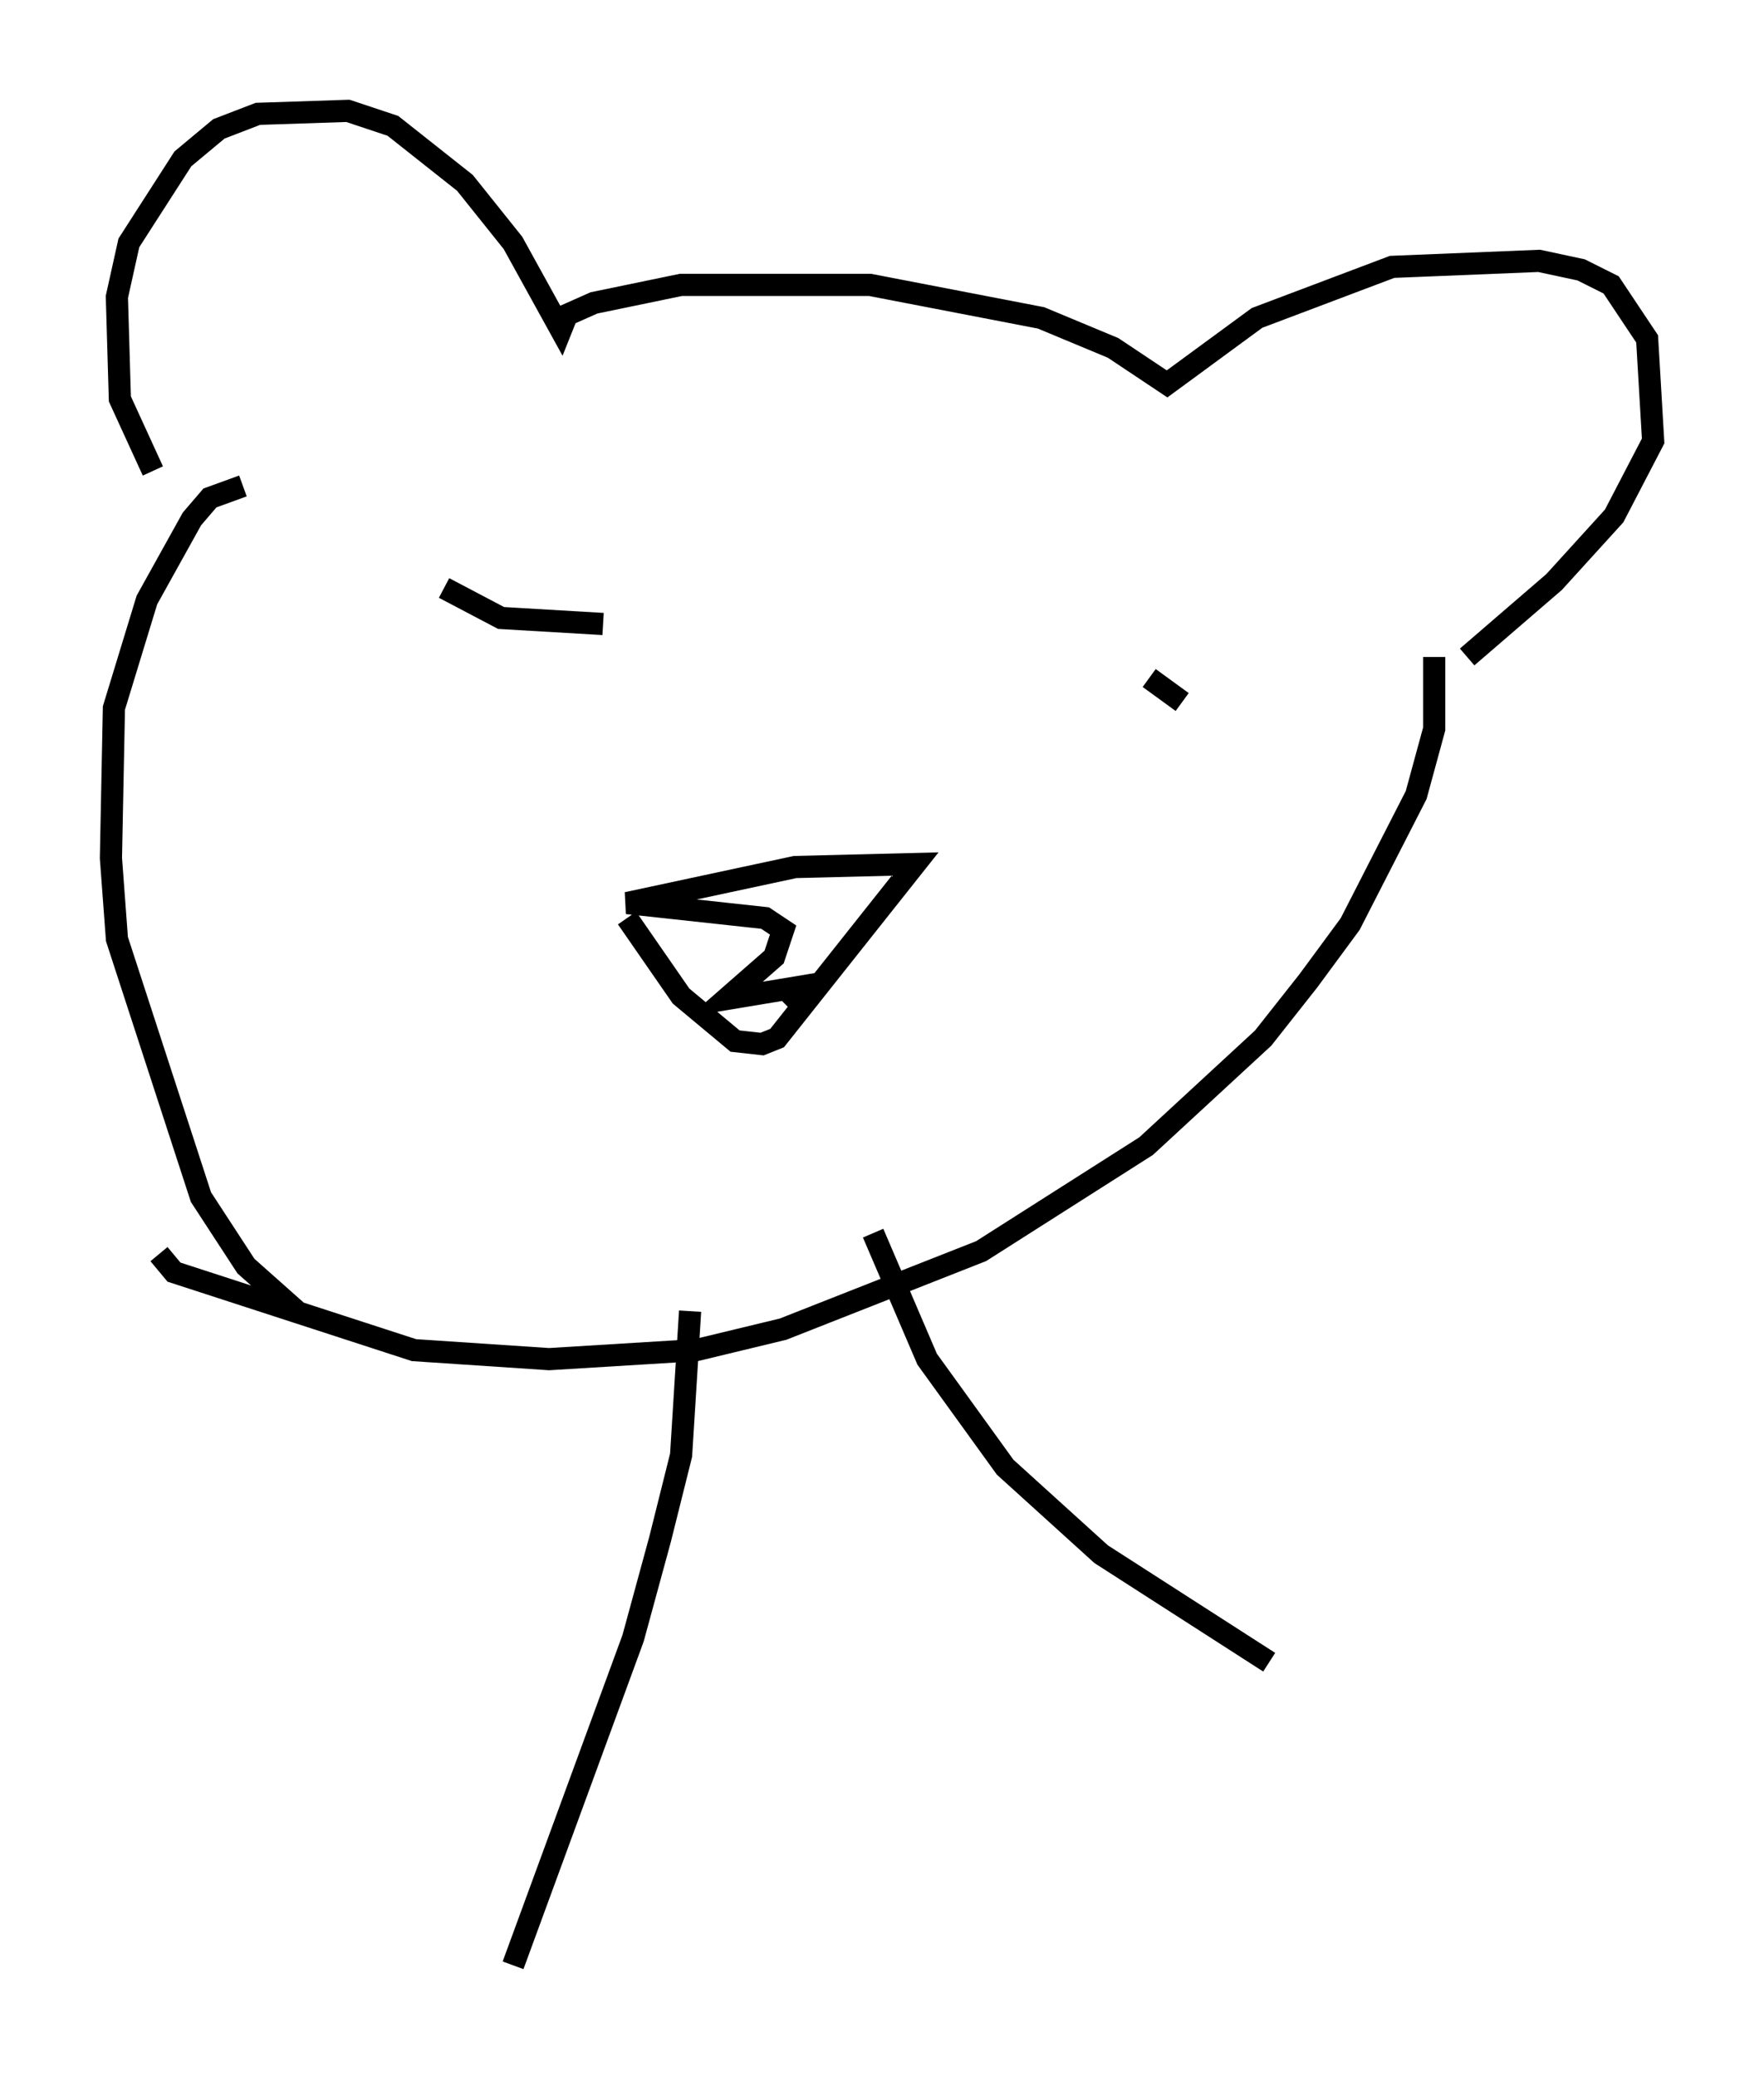 <?xml version="1.0" encoding="utf-8" ?>
<svg baseProfile="full" height="93.626" version="1.1" width="79.553" xmlns="http://www.w3.org/2000/svg" xmlns:ev="http://www.w3.org/2001/xml-events" xmlns:xlink="http://www.w3.org/1999/xlink"><defs /><rect fill="white" height="93.626" width="79.553" x="0" y="0" /><path d="M9.33, 22.726 m-2.436, -1.488 l-1.488, -3.248 -0.135, -4.601 l0.541, -2.436 2.436, -3.789 l1.624, -1.353 1.759, -0.677 l4.059, -0.135 2.03, 0.677 l3.248, 2.571 2.165, 2.706 l2.165, 3.924 0.271, -0.677 l1.218, -0.541 3.924, -0.812 l8.525, 0.0 7.713, 1.488 l3.248, 1.353 2.436, 1.624 l4.059, -2.977 6.089, -2.3 l6.631, -0.271 1.894, 0.406 l1.353, 0.677 1.624, 2.436 l0.271, 4.601 -1.759, 3.383 l-2.706, 2.977 -3.924, 3.383 m-55.209, -7.713 l-1.488, 0.541 -0.812, 0.947 l-2.03, 3.654 -1.488, 4.871 l-0.135, 6.766 0.271, 3.654 l3.789, 11.637 2.03, 3.112 l2.436, 2.165 m51.15, -29.634 l0.0, 3.248 -0.812, 2.977 l-2.977, 5.819 -1.894, 2.571 l-2.03, 2.571 -5.277, 4.871 l-7.442, 4.736 -8.931, 3.518 l-3.924, 0.947 -6.631, 0.406 l-6.089, -0.406 -10.825, -3.518 l-0.677, -0.812 m21.109, -15.155 l2.436, 3.518 2.436, 2.03 l1.218, 0.135 0.677, -0.271 l6.225, -7.848 -5.413, 0.135 l-7.578, 1.624 6.225, 0.677 l0.812, 0.541 -0.406, 1.218 l-2.165, 1.894 3.248, -0.541 l-0.677, 0.677 m-15.291, -18.674 l2.571, 1.353 4.601, 0.271 m24.628, 2.436 l1.488, 1.083 m-22.192, 27.469 l-0.406, 6.495 -0.947, 3.789 l-1.218, 4.465 -5.413, 14.75 m16.238, -33.017 l2.436, 5.683 3.518, 4.871 l4.33, 3.924 7.578, 4.871 " fill="none" stroke="black" stroke-width="1" /></svg>